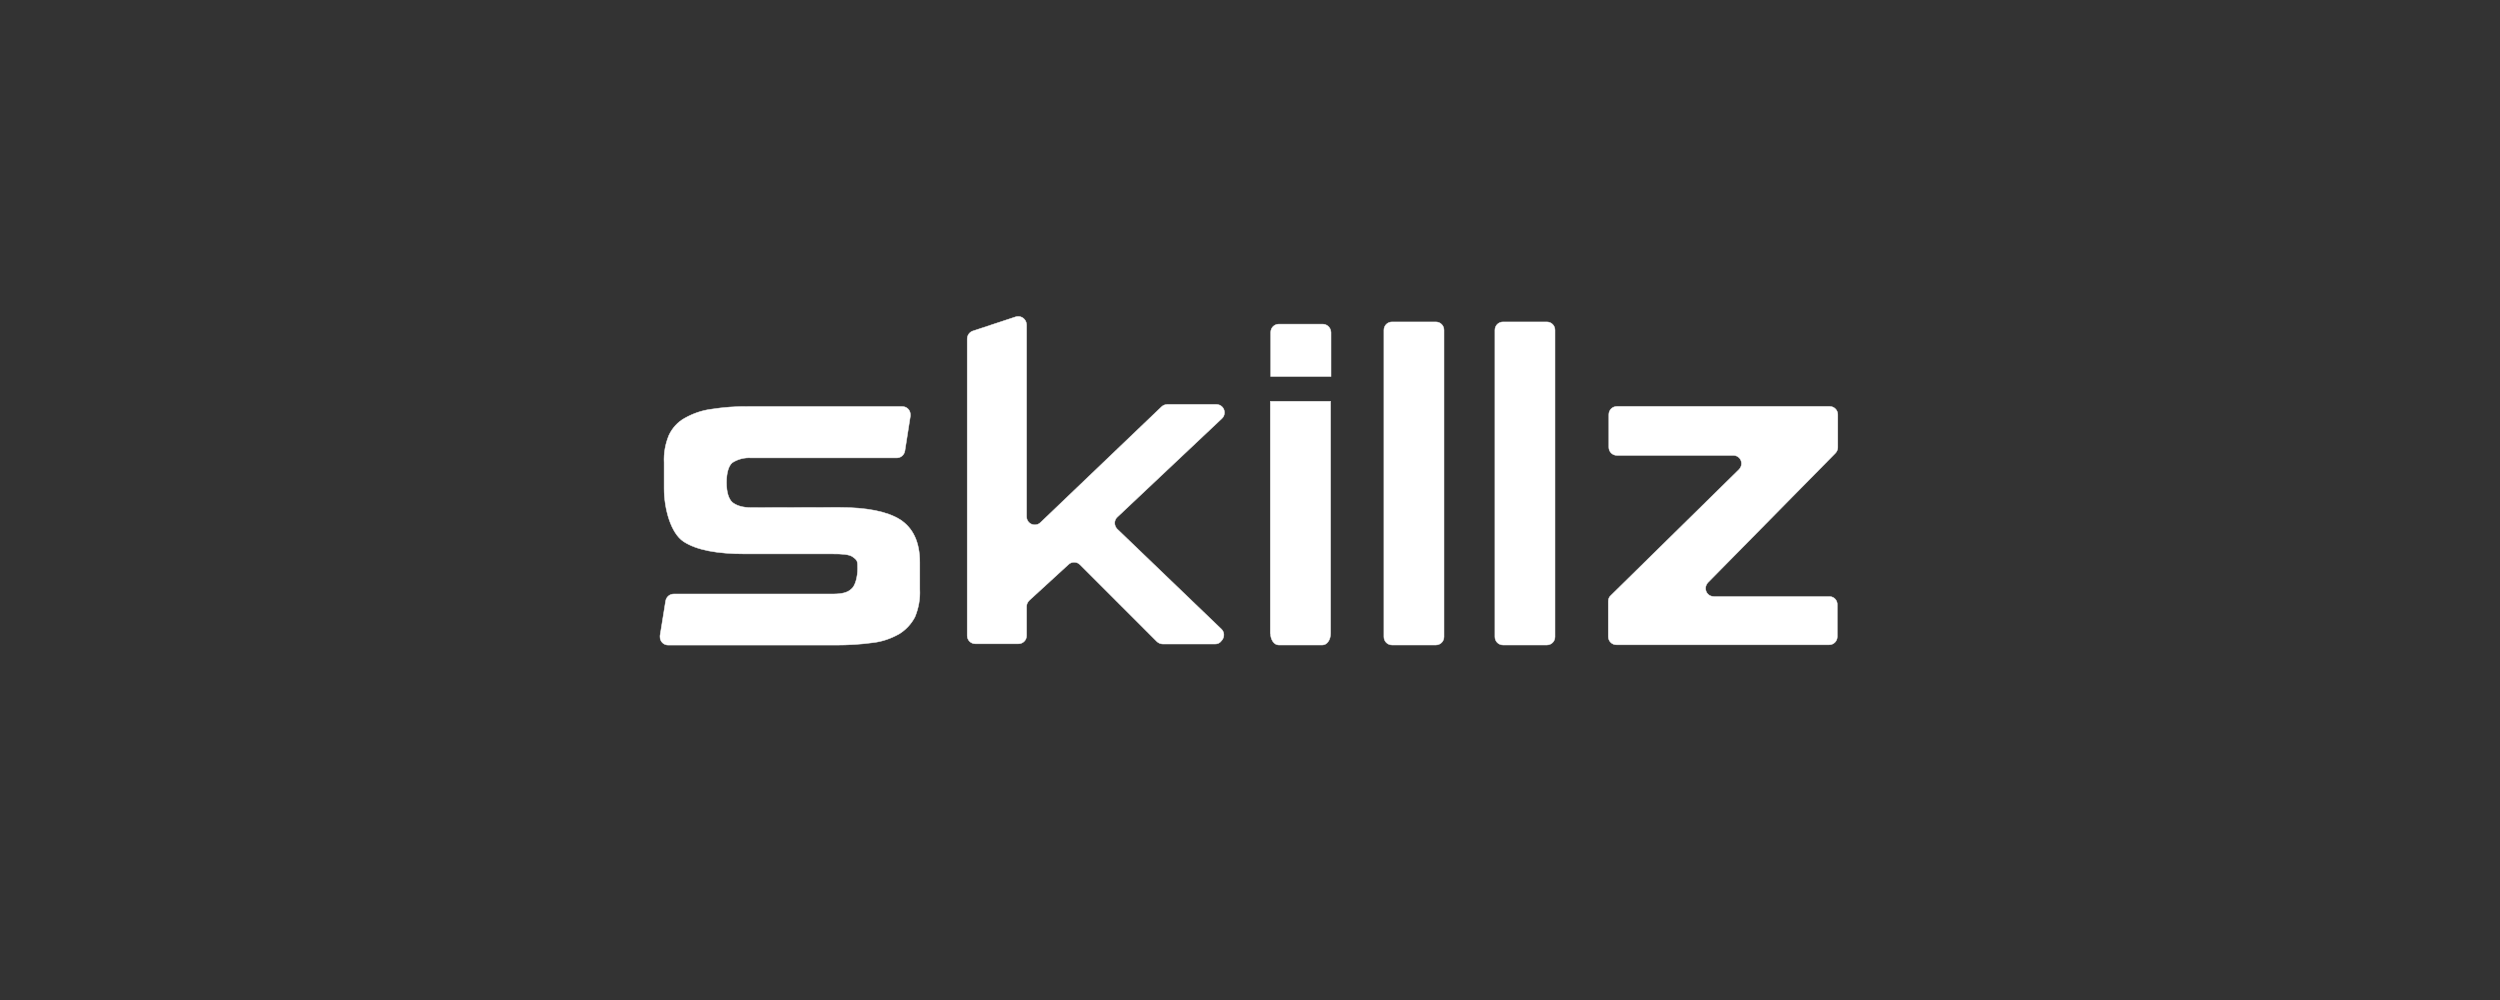 <?xml version="1.0" encoding="utf-8"?>
<!-- Generator: Adobe Illustrator 23.1.0, SVG Export Plug-In . SVG Version: 6.00 Build 0)  -->
<svg version="1.1" id="Layer_1" xmlns="http://www.w3.org/2000/svg" xmlns:xlink="http://www.w3.org/1999/xlink" x="0px" y="0px"
	 viewBox="0 0 250 100" style="enable-background:new 0 0 250 100;" xml:space="preserve">
<rect x="0" y="0" width="250" height="100" fill="#333333" stroke="none"/>
<style type="text/css">
	.st0{display:none;}
	.st1{display:inline;fill:#2F2F2F;}
	.st2{display:inline;enable-background:new    ;}
	.st3{fill:#FFFFFF;stroke:#EFEFEF;stroke-width:0.05;stroke-miterlimit:10;}
	.st4{fill:#FFFFFF;}
	.st5{fill:#FCC42C;}
	.st6{fill:#C23844;}
	.st7{fill:#FEFEFE;}
	.st8{fill:#FA4133;}
	.st9{fill:#F85F1D;}
	.st10{fill:#FC323A;}
	.st11{fill:#F99209;}
	.st12{fill:#FCFDFE;}
	.st13{fill:#F94D2D;}
	.st14{fill:#FA512A;}
	.st15{fill:#FB5C25;}
	.st16{fill:#F25710;}
	.st17{fill:#F9BB41;}
	.st18{fill:#FA6C1D;}
	.st19{fill:#F9BD51;}
	.st20{fill:#F97B16;}
	.st21{fill:#FB2841;}
	.st22{fill:#F9880F;}
	.st23{fill:#EE4A0B;}
	.st24{fill:#FAA052;}
	.st25{fill:#F57F41;}
	.st26{fill:#F99044;}
	.st27{fill:#F6B15B;}
	.st28{fill:#F99D06;}
	.st29{fill:#FBBE70;}
	.st30{fill:#FABE5F;}
	.st31{fill:#FBB067;}
	.st32{fill:#41AADF;}
	.st33{fill:#FBFBFB;}
	.st34{fill-rule:evenodd;clip-rule:evenodd;fill:url(#SVGID_1_);}
	.st35{fill:#A5CD39;}
	.st36{fill:#40AA8B;}
	.st37{fill-rule:evenodd;clip-rule:evenodd;fill:#A5CD39;}
	.st38{clip-path:url(#SVGID_3_);fill-rule:evenodd;clip-rule:evenodd;fill:#A5CD39;}
	.st39{opacity:0.36;clip-path:url(#SVGID_5_);fill-rule:evenodd;clip-rule:evenodd;fill:url(#SVGID_6_);enable-background:new    ;}
	.st40{opacity:0.71;clip-path:url(#SVGID_8_);fill-rule:evenodd;clip-rule:evenodd;fill:url(#SVGID_9_);enable-background:new    ;}
	
		.st41{opacity:0.79;clip-path:url(#SVGID_11_);fill-rule:evenodd;clip-rule:evenodd;fill:url(#SVGID_12_);enable-background:new    ;}
	
		.st42{opacity:0.47;clip-path:url(#SVGID_14_);fill-rule:evenodd;clip-rule:evenodd;fill:url(#SVGID_15_);enable-background:new    ;}
	
		.st43{opacity:0.61;clip-path:url(#SVGID_17_);fill-rule:evenodd;clip-rule:evenodd;fill:url(#SVGID_18_);enable-background:new    ;}
	
		.st44{opacity:0.66;clip-path:url(#SVGID_20_);fill-rule:evenodd;clip-rule:evenodd;fill:url(#SVGID_21_);enable-background:new    ;}
	
		.st45{opacity:0.39;clip-path:url(#SVGID_23_);fill-rule:evenodd;clip-rule:evenodd;fill:url(#SVGID_24_);enable-background:new    ;}
	.st46{fill:#73B73E;}
	.st47{fill:#F26922;}
	.st48{fill-rule:evenodd;clip-rule:evenodd;fill:#FFFFFF;}
	.st49{fill:#F19021;}
	.st50{fill:#E9148D;}
	.st51{fill:#2BAEE4;}
	.st52{fill:#13B6A7;}
	.st53{fill:#FEE700;}
	.st54{fill:#EC242A;}
	.st55{fill:#FCB34B;}
	.st56{fill-rule:evenodd;clip-rule:evenodd;fill:#F6F6F6;}
	.st57{fill-rule:evenodd;clip-rule:evenodd;fill:#D71920;}
	.st58{fill:#63A844;}
	.st59{fill:#DF2D38;}
	.st60{fill:#7C8080;}
	.st61{fill:#A3A3A3;}
	.st62{fill:url(#SVGID_25_);}
	.st63{fill:url(#SVGID_26_);}
	.st64{fill:url(#SVGID_27_);}
	.st65{fill:#EF612A;}
	.st66{fill:url(#SVGID_28_);}
	.st67{fill:url(#SVGID_29_);}
	.st68{opacity:0.5;fill:#FFFFFF;}
	.st69{fill:#363833;}
	.st70{fill:#5998A9;}
	.st71{fill:#80B3CB;}
	.st72{fill:url(#SVGID_30_);}
	.st73{fill:url(#SVGID_31_);}
	.st74{fill:url(#SVGID_32_);}
	.st75{fill:url(#SVGID_33_);}
	.st76{fill:url(#SVGID_34_);}
	.st77{fill:url(#SVGID_35_);}
	.st78{fill:url(#SVGID_36_);}
	.st79{fill:#FFC20E;}
</style>
<g class="st0">
	<rect class="st1" width="250" height="100"/>
</g>
<g id="Logo-2-Copy-2" transform="translate(1321, 138)">
	<g class="st0">
		<g class="st2">
			<path class="st3" d="M-1251.04-75.04v0.89h-2.68v1.35h2.68v0.89h-2.68v1.33h2.68v0.89h-3.57v-5.36H-1251.04z"/>
		</g>
		<g class="st2">
			<path class="st3" d="M-1247.04-71.91c-0.43,0-0.8-0.14-1.11-0.46c-0.31-0.31-0.46-0.68-0.46-1.11s0.14-0.8,0.46-1.11
				c0.29-0.31,0.68-0.46,1.11-0.46h2.92v0.89h-2.92c-0.1,0-0.17,0.02-0.27,0.05c-0.07,0.02-0.14,0.07-0.22,0.14
				s-0.12,0.14-0.14,0.22s-0.05,0.17-0.05,0.27c0,0.19,0.07,0.34,0.19,0.48c0.12,0.14,0.29,0.19,0.48,0.19h1.33
				c0.43,0,0.8,0.14,1.11,0.46c0.31,0.31,0.46,0.68,0.46,1.11c0,0.43-0.14,0.8-0.46,1.11c-0.31,0.31-0.68,0.46-1.11,0.46h-2.9v-0.89
				h2.9c0.1,0,0.17-0.02,0.27-0.05c0.07-0.02,0.14-0.07,0.22-0.14c0.07-0.05,0.12-0.12,0.14-0.22c0.02-0.07,0.05-0.17,0.05-0.27
				c0-0.17-0.07-0.34-0.19-0.48c-0.12-0.14-0.29-0.19-0.48-0.19H-1247.04z"/>
		</g>
		<g class="st2">
			<path class="st3" d="M-1241-71.47v1.79h-0.89v-5.36h2.68c0.48,0,0.92,0.17,1.25,0.53c0.34,0.36,0.53,0.77,0.53,1.28
				c0,0.48-0.17,0.92-0.53,1.28c-0.36,0.34-0.77,0.51-1.25,0.51h-1.79V-71.47z M-1241-74.15v1.79h1.79c0.24,0,0.46-0.1,0.63-0.27
				c0.17-0.17,0.27-0.39,0.27-0.63c0-0.24-0.1-0.46-0.27-0.63c-0.17-0.17-0.39-0.27-0.63-0.27H-1241z"/>
		</g>
		<g class="st2">
			<path class="st3" d="M-1232.37-75.04c0.75,0,1.38,0.27,1.91,0.8c0.53,0.53,0.8,1.16,0.8,1.91s-0.27,1.38-0.8,1.91
				c-0.53,0.53-1.16,0.8-1.91,0.8s-1.38-0.27-1.91-0.8c-0.53-0.53-0.8-1.16-0.8-1.91s0.27-1.38,0.8-1.91
				C-1233.74-74.78-1233.11-75.04-1232.37-75.04z M-1232.37-74.15c-0.48,0-0.92,0.17-1.28,0.53c-0.34,0.36-0.51,0.77-0.51,1.25
				c0,0.48,0.17,0.92,0.51,1.28c0.36,0.34,0.77,0.51,1.28,0.51c0.48,0,0.92-0.17,1.25-0.51c0.36-0.36,0.53-0.77,0.53-1.28
				c0-0.48-0.17-0.92-0.53-1.25C-1231.45-73.98-1231.86-74.15-1232.37-74.15z"/>
		</g>
		<g class="st2">
			<path class="st3" d="M-1223.85-69.69l-1.04-1.79h-1.52v1.79h-0.89v-5.36h2.68c0.48,0,0.92,0.17,1.25,0.53
				c0.36,0.36,0.53,0.77,0.53,1.25c0,0.36-0.1,0.7-0.31,1.01c-0.22,0.29-0.46,0.51-0.8,0.65l1.11,1.93h-1.01V-69.69z M-1224.6-74.15
				h-1.79v1.79h1.79c0.24,0,0.46-0.1,0.63-0.27c0.17-0.17,0.27-0.39,0.27-0.63c0-0.24-0.1-0.46-0.27-0.63
				C-1224.14-74.06-1224.35-74.15-1224.6-74.15z"/>
		</g>
		<g class="st2">
			<path class="st3" d="M-1220.59-75.04h4.49v0.89h-1.79v4.46h-0.89v-4.46h-1.79v-0.89H-1220.59z"/>
		</g>
		<g class="st2">
			<path class="st3" d="M-1212.07-71.91c-0.43,0-0.8-0.14-1.11-0.46c-0.31-0.31-0.46-0.68-0.46-1.11s0.14-0.8,0.46-1.11
				c0.29-0.31,0.68-0.46,1.11-0.46h2.92v0.89h-2.92c-0.1,0-0.17,0.02-0.27,0.05c-0.07,0.02-0.14,0.07-0.22,0.14
				c-0.07,0.07-0.12,0.14-0.14,0.22c-0.02,0.07-0.05,0.17-0.05,0.27c0,0.19,0.07,0.34,0.19,0.48c0.12,0.14,0.29,0.19,0.48,0.19h1.33
				c0.43,0,0.8,0.14,1.11,0.46c0.31,0.31,0.46,0.68,0.46,1.11c0,0.43-0.14,0.8-0.46,1.11c-0.31,0.31-0.68,0.46-1.11,0.46h-2.9v-0.89
				h2.9c0.1,0,0.17-0.02,0.27-0.05c0.07-0.02,0.14-0.07,0.22-0.14c0.07-0.05,0.12-0.12,0.14-0.22c0.02-0.07,0.05-0.17,0.05-0.27
				c0-0.17-0.07-0.34-0.19-0.48c-0.12-0.14-0.29-0.19-0.48-0.19H-1212.07z"/>
		</g>
		<g class="st2">
			<path class="st3" d="M-1200.97-75.04v0.89h-2.68v1.79h2.68v0.92h-2.68v1.79h-0.89v-5.38H-1200.97z"/>
		</g>
		<g class="st2">
			<path class="st3" d="M-1197.13-75.04c0.75,0,1.38,0.27,1.91,0.8c0.53,0.53,0.8,1.16,0.8,1.91s-0.27,1.38-0.8,1.91
				c-0.53,0.53-1.16,0.8-1.91,0.8s-1.38-0.27-1.91-0.8c-0.53-0.53-0.8-1.16-0.8-1.91s0.27-1.38,0.8-1.91
				C-1198.51-74.78-1197.88-75.04-1197.13-75.04z M-1197.13-74.15c-0.48,0-0.92,0.17-1.28,0.53c-0.34,0.36-0.51,0.77-0.51,1.25
				c0,0.48,0.17,0.92,0.51,1.28c0.36,0.34,0.77,0.51,1.28,0.51c0.48,0,0.92-0.17,1.25-0.51c0.36-0.36,0.53-0.77,0.53-1.28
				c0-0.48-0.17-0.92-0.53-1.25C-1196.22-73.98-1196.65-74.15-1197.13-74.15z"/>
		</g>
		<g class="st2">
			<path class="st3" d="M-1189.7-69.69l-1.04-1.79h-1.52v1.79h-0.89v-5.36h2.68c0.48,0,0.92,0.17,1.25,0.53
				c0.36,0.36,0.53,0.77,0.53,1.25c0,0.36-0.1,0.7-0.31,1.01c-0.22,0.29-0.46,0.51-0.8,0.65l1.11,1.93h-1.01V-69.69z
				 M-1190.45-74.15h-1.79v1.79h1.79c0.24,0,0.46-0.1,0.63-0.27c0.17-0.17,0.27-0.39,0.27-0.63c0-0.24-0.1-0.46-0.27-0.63
				C-1189.99-74.06-1190.21-74.15-1190.45-74.15z"/>
		</g>
		<g class="st2">
			<path class="st3" d="M-1181.09-75.04v0.89h-2.68v1.35h2.68v0.89h-2.68v1.33h2.68v0.89h-3.57v-5.36H-1181.09z"/>
		</g>
		<g class="st2">
			<path class="st3" d="M-1178.46-75.04l1.69,3.38l1.69-3.38h0.99l-2.68,5.38l-2.68-5.38H-1178.46z"/>
		</g>
		<g class="st2">
			<path class="st3" d="M-1168.88-75.04v0.89h-2.68v1.35h2.68v0.89h-2.68v1.33h2.68v0.89h-3.57v-5.36H-1168.88z"/>
		</g>
		<g class="st2">
			<path class="st3" d="M-1163.69-69.69l-1.04-1.79h-1.52v1.79h-0.89v-5.36h2.68c0.48,0,0.92,0.17,1.25,0.53
				c0.36,0.36,0.53,0.77,0.53,1.25c0,0.36-0.1,0.7-0.31,1.01c-0.22,0.29-0.46,0.51-0.8,0.65l1.11,1.93h-1.01V-69.69z
				 M-1164.46-74.15h-1.79v1.79h1.79c0.24,0,0.46-0.1,0.63-0.27c0.17-0.17,0.27-0.39,0.27-0.63c0-0.24-0.1-0.46-0.27-0.63
				C-1164-74.06-1164.22-74.15-1164.46-74.15z"/>
		</g>
		<g class="st2">
			<path class="st3" d="M-1156.55-75.04h1.13l-2.2,2.82v2.56h-0.89v-2.53l-2.24-2.87h1.13l1.52,1.95L-1156.55-75.04z"/>
		</g>
		<g class="st2">
			<path class="st3" d="M-1151.14-75.04c0.75,0,1.38,0.27,1.91,0.8c0.53,0.53,0.8,1.16,0.8,1.91s-0.27,1.38-0.8,1.91
				c-0.53,0.53-1.16,0.8-1.91,0.8c-0.75,0-1.38-0.27-1.91-0.8c-0.53-0.53-0.8-1.16-0.8-1.91s0.27-1.38,0.8-1.91
				C-1152.52-74.78-1151.89-75.04-1151.14-75.04z M-1151.14-74.15c-0.48,0-0.92,0.17-1.28,0.53c-0.34,0.36-0.51,0.77-0.51,1.25
				c0,0.48,0.17,0.92,0.51,1.28c0.36,0.34,0.77,0.51,1.28,0.51c0.51,0,0.92-0.17,1.25-0.51c0.36-0.36,0.53-0.77,0.53-1.28
				c0-0.48-0.17-0.92-0.53-1.25C-1150.22-73.98-1150.63-74.15-1151.14-74.15z"/>
		</g>
		<g class="st2">
			<path class="st3" d="M-1146.77-75.07l3.57,3.21v-3.21h0.89v5.38l0,0v0.02l-3.6-3.21v3.21h-0.89v-5.41H-1146.77z"/>
		</g>
		<g class="st2">
			<path class="st3" d="M-1137-75.04v0.89h-2.68v1.35h2.68v0.89h-2.68v1.33h2.68v0.89h-3.57v-5.36H-1137z"/>
		</g>
	</g>
	<path id="Path" class="st3" d="M-1237.12-87.26c2.75,0,4.83,0.39,6.15,1.23c1.28,0.84,1.95,2.24,1.95,4.27v2.7
		c0.05,0.94-0.12,1.88-0.48,2.75c-0.36,0.7-0.92,1.3-1.59,1.71c-0.82,0.46-1.71,0.77-2.63,0.87c-1.23,0.17-2.46,0.24-3.69,0.24
		h-16.77l0,0c-0.46,0-0.82-0.36-0.82-0.82c0-0.05,0-0.1,0-0.12l0.56-3.47l0,0c0.07-0.41,0.41-0.7,0.82-0.7h15.9
		c0.89,0,1.47-0.14,1.83-0.48c0.43-0.31,0.65-1.28,0.65-2.03s0-0.84-0.43-1.16c-0.36-0.31-1.16-0.34-2.05-0.34h-8.74
		c-2.85,0-4.9-0.39-6.18-1.23c-1.28-0.84-1.95-3.28-1.95-5.31v-2.58c-0.05-0.94,0.12-1.88,0.48-2.75c0.34-0.72,0.89-1.33,1.59-1.71
		c0.82-0.46,1.71-0.77,2.63-0.89c1.23-0.19,2.46-0.29,3.69-0.27h15.42l0,0c0.46,0,0.82,0.36,0.82,0.82c0,0.05,0,0.1,0,0.12
		l-0.55,3.5l0,0c-0.07,0.41-0.41,0.7-0.82,0.7h-14.53c-0.68-0.05-1.35,0.12-1.91,0.48c-0.36,0.31-0.58,0.99-0.58,1.98
		c0,0.99,0.22,1.64,0.58,1.98c0.43,0.34,1.04,0.53,1.91,0.53L-1237.12-87.26z"/>
	<path id="Path_1_" class="st3" d="M-1199.47-73.6h-5.26l0,0c-0.22,0-0.43-0.1-0.58-0.24l-7.7-7.7l0,0
		c-0.31-0.31-0.82-0.31-1.13-0.02l-3.93,3.6l0,0c-0.17,0.17-0.27,0.39-0.27,0.6v2.92l0,0c0,0.46-0.36,0.82-0.82,0.82h-4.3l0,0
		c-0.46,0-0.82-0.36-0.82-0.82v-29.66l0,0c0-0.36,0.22-0.68,0.55-0.8l4.3-1.42l0,0c0.43-0.14,0.89,0.1,1.04,0.53
		c0.02,0.1,0.05,0.17,0.05,0.27v19.18l0,0c0,0.46,0.36,0.82,0.82,0.82c0.22,0,0.41-0.07,0.58-0.24l12.09-11.56l0,0
		c0.14-0.14,0.36-0.24,0.58-0.24h4.9l0,0c0.46,0,0.82,0.36,0.82,0.82c0,0.22-0.1,0.46-0.27,0.6l-10.45,9.85l0,0
		c-0.34,0.31-0.34,0.84-0.02,1.18l0.02,0.02l10.4,9.99l0,0c0.34,0.31,0.34,0.84,0.02,1.18C-1199.04-73.67-1199.26-73.6-1199.47-73.6
		z"/>
	<path id="Path_3_" class="st3" d="M-1182.61-74.32v-30.67l0,0c0-0.46,0.36-0.82,0.82-0.82h4.37l0,0c0.46,0,0.82,0.36,0.82,0.82
		v30.67l0,0c0,0.46-0.36,0.82-0.82,0.82h-4.37l0,0C-1182.25-73.5-1182.61-73.86-1182.61-74.32L-1182.61-74.32L-1182.61-74.32z"/>
	<path id="Path_4_" class="st3" d="M-1171.51-74.32v-30.67l0,0c0-0.46,0.36-0.82,0.82-0.82h4.37l0,0c0.46,0,0.82,0.36,0.82,0.82
		v30.67l0,0c0,0.46-0.36,0.82-0.82,0.82h-4.37l0,0C-1171.15-73.5-1171.51-73.86-1171.51-74.32L-1171.51-74.32L-1171.51-74.32z"/>
	<path id="Shape" class="st3" d="M-1138.06-78.35h-11.56l0,0c-0.46,0-0.82-0.36-0.82-0.82c0-0.22,0.1-0.43,0.24-0.58l12.74-12.93
		l0,0c0.14-0.14,0.24-0.36,0.24-0.58v-3.28l0,0c0-0.46-0.36-0.82-0.82-0.82h-21.26l0,0c-0.46,0-0.82,0.36-0.82,0.82v3.26l0,0
		c0,0.46,0.36,0.82,0.82,0.82h11.63l0,0c0.46,0,0.82,0.36,0.82,0.82c0,0.22-0.1,0.43-0.24,0.58l-12.84,12.62l0,0
		c-0.17,0.14-0.24,0.36-0.24,0.58v3.52l0,0c0,0.46,0.36,0.82,0.82,0.82h21.26l0,0c0.46,0,0.82-0.36,0.82-0.82v-3.16l0,0
		C-1137.24-77.96-1137.6-78.35-1138.06-78.35z"/>
	<g>
		<path class="st3" d="M-1188.74-105.59h-4.37c-0.46,0-0.82,0.36-0.82,0.82v4.42h6.03v-4.42
			C-1187.92-105.23-1188.28-105.59-1188.74-105.59z"/>
		<path class="st3" d="M-1193.95-74.66L-1193.95-74.66L-1193.95-74.66c0,0.63,0.36,1.16,0.82,1.16l0,0h4.37
			c0.46,0,0.82-0.51,0.82-1.16l0,0v-23.21h-6.03v23.21H-1193.95z"/>
	</g>
</g>
</svg>
